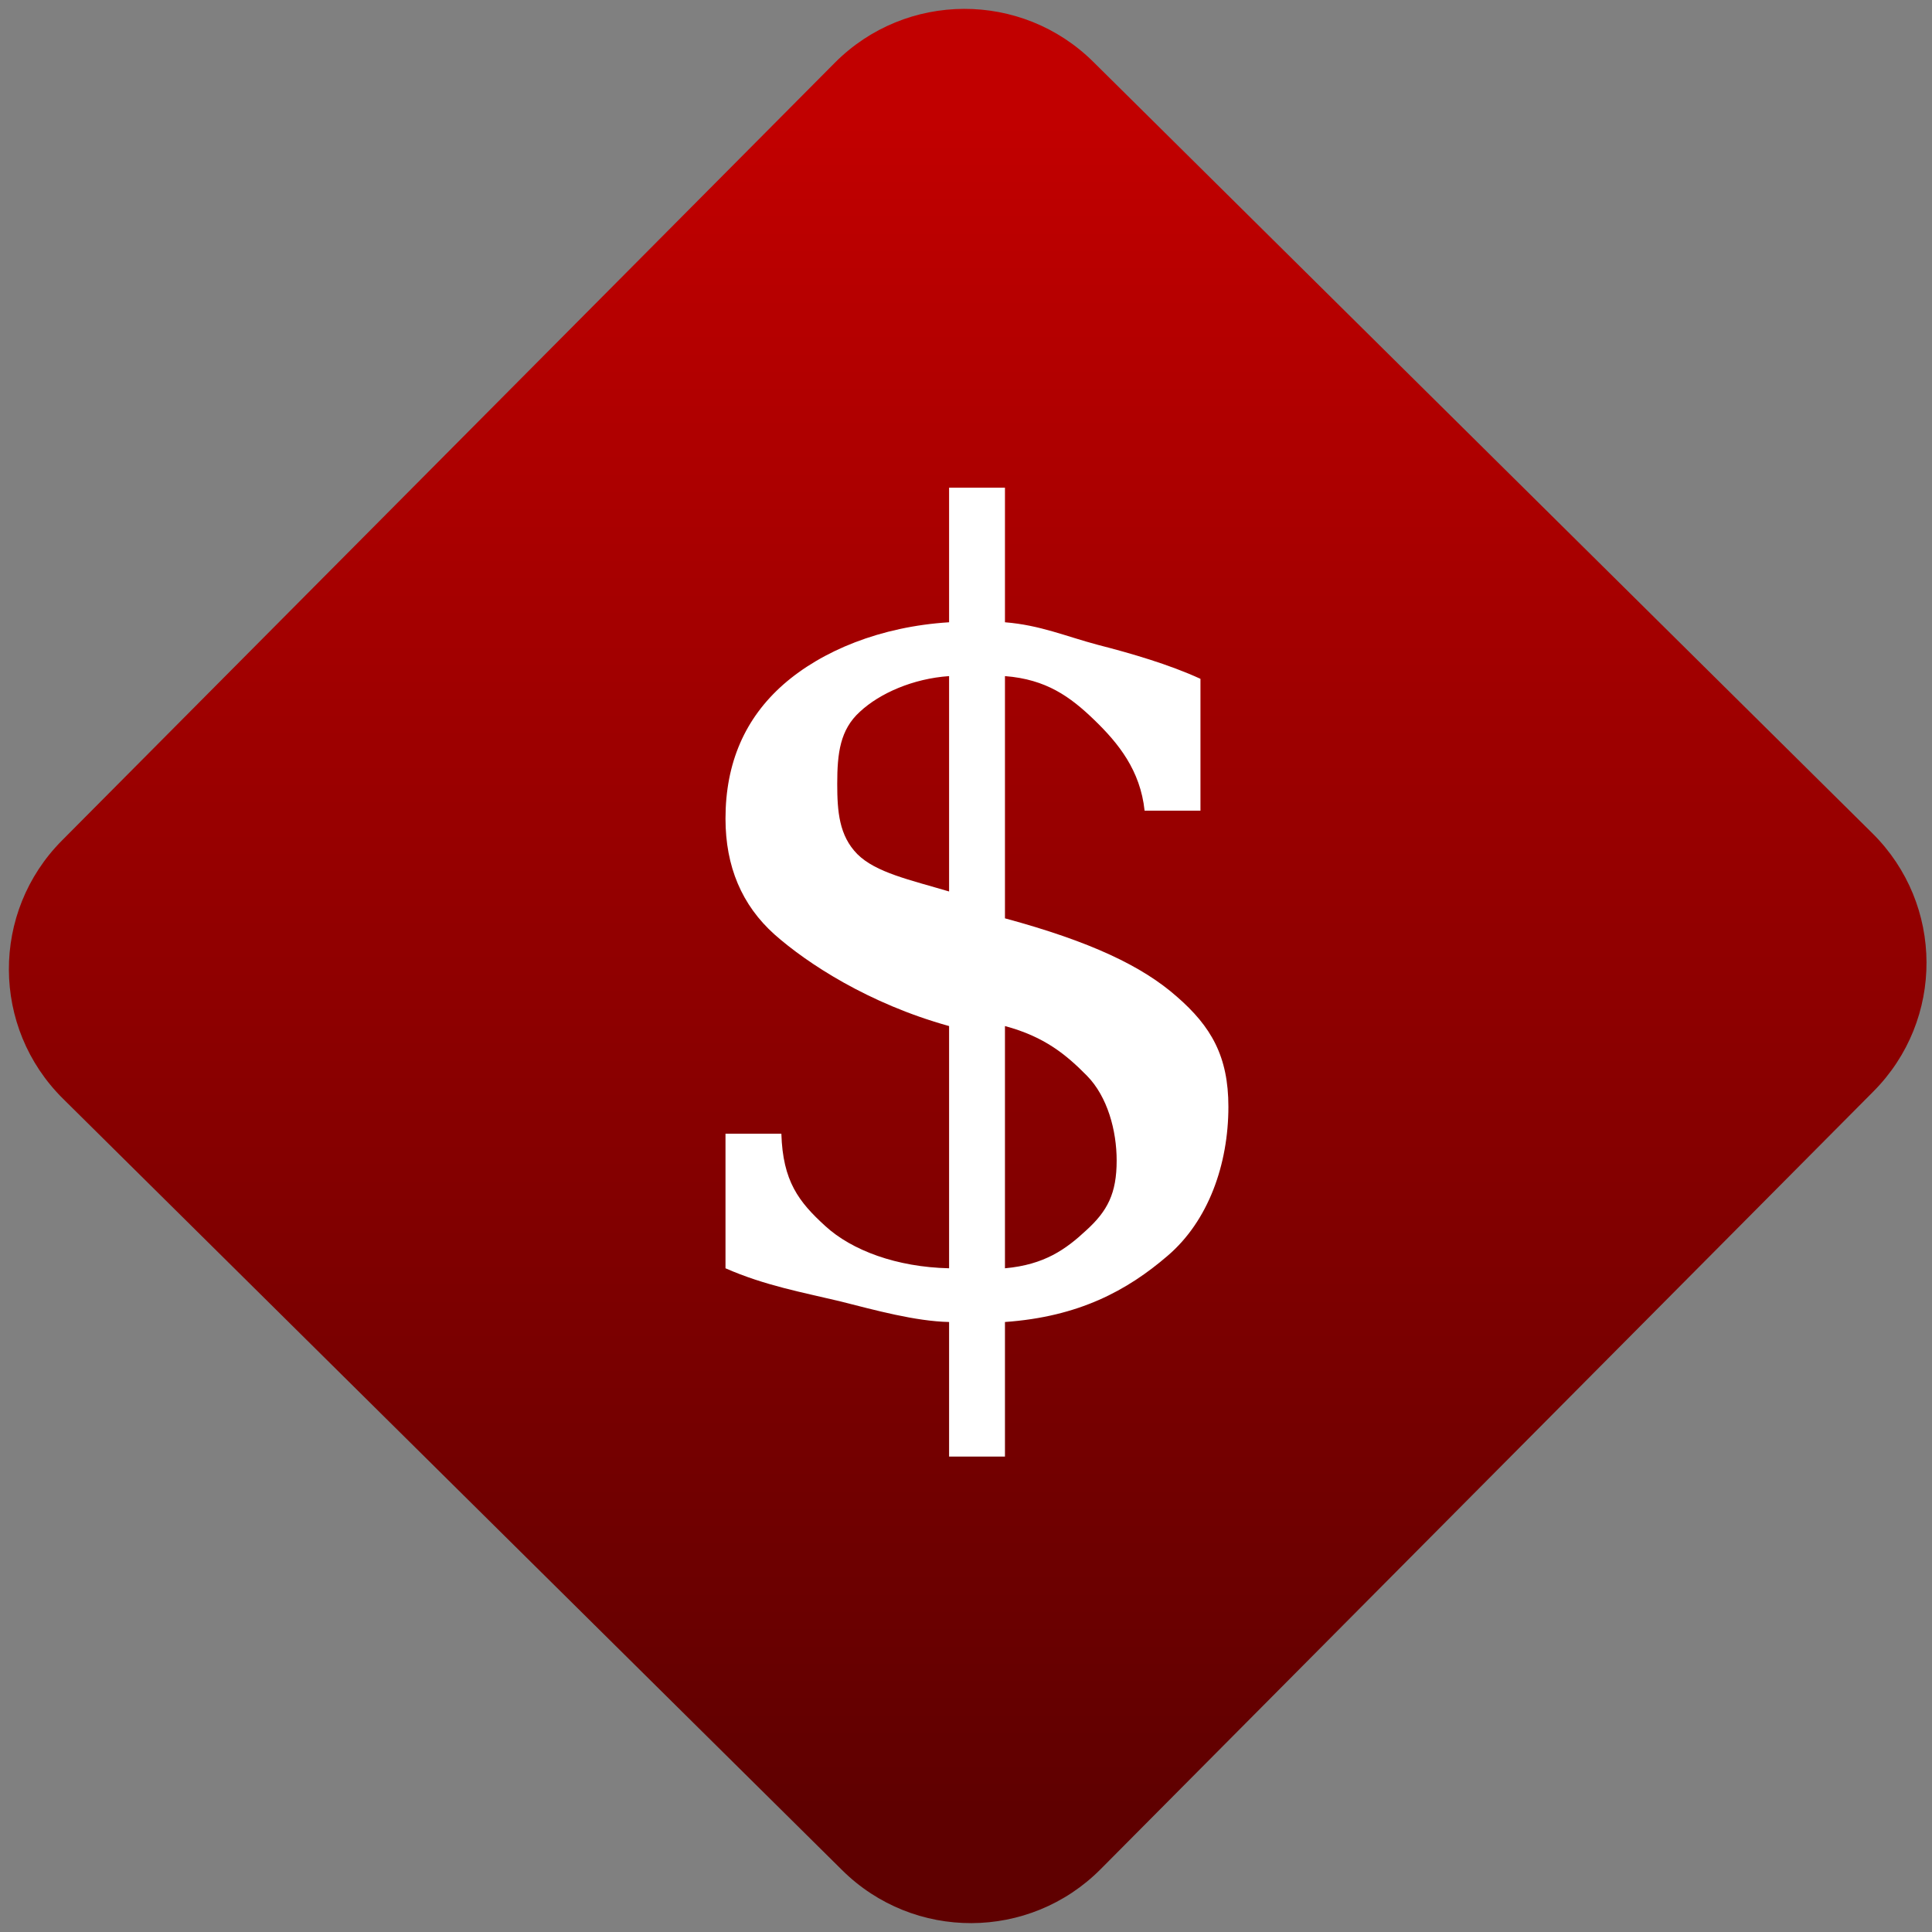 <svg width="64" height="64" viewBox="0 0 64 64" version="1.1"><rect x="0" y="0" width="64" height="64" fill="#808080" stroke="none"/><defs><linearGradient id="linear-pattern-0" gradientUnits="userSpaceOnUse" x1="0" y1="0" x2="0" y2="1" gradientTransform="matrix(60, 0, 0, 56, 0, 4)"><stop offset="0" stop-color="#c10000" stop-opacity="1"/><stop offset="1" stop-color="#5f0000" stop-opacity="1"/></linearGradient></defs><path fill="url(#linear-pattern-0)" fill-opacity="1" d="M 36.219 2.051 L 62.027 27.605 C 64.402 29.957 64.418 33.785 62.059 36.156 L 36.461 61.918 C 34.105 64.289 30.27 64.305 27.895 61.949 L 2.086 36.395 C -0.289 34.043 -0.305 30.215 2.051 27.844 L 27.652 2.082 C 30.008 -0.289 33.844 -0.305 36.219 2.051 Z M 36.219 2.051 " /><g transform="matrix(1.008,0,0,1.003,16.221,16.077)"><path fill-rule="nonzero" fill="rgb(100%, 100%, 100%)" fill-opacity="1" d="M 16.934 25.859 C 18.23 25.742 18.934 25.234 19.609 24.602 C 20.301 23.969 20.605 23.391 20.605 22.301 C 20.605 21.312 20.305 20.191 19.629 19.5 C 18.953 18.812 18.242 18.211 16.934 17.859 Z M 15.098 6.301 C 13.914 6.383 12.82 6.867 12.168 7.477 C 11.516 8.07 11.422 8.844 11.422 9.859 C 11.422 10.773 11.484 11.57 12.082 12.18 C 12.688 12.789 13.812 13.031 15.098 13.414 Z M 7.75 25.859 L 7.75 21.414 L 9.586 21.414 C 9.633 22.984 10.156 23.664 11.031 24.465 C 11.906 25.27 13.375 25.82 15.098 25.859 L 15.098 17.859 C 12.453 17.121 10.43 15.785 9.359 14.832 C 8.289 13.867 7.75 12.594 7.75 11.008 C 7.75 9.168 8.391 7.695 9.652 6.578 C 10.914 5.465 12.844 4.664 15.098 4.523 L 15.098 0.078 L 16.934 0.078 L 16.934 4.523 C 18.094 4.617 18.922 4.984 19.992 5.27 C 21.07 5.547 22.336 5.918 23.359 6.391 L 23.359 10.746 L 21.523 10.746 C 21.383 9.414 20.664 8.52 19.871 7.75 C 19.078 6.98 18.289 6.406 16.934 6.301 L 16.934 14.301 C 19.758 15.07 21.449 15.883 22.578 16.883 C 23.711 17.871 24.277 18.859 24.277 20.523 C 24.277 22.43 23.617 24.297 22.281 25.445 C 20.953 26.594 19.359 27.461 16.934 27.633 L 16.934 32.078 L 15.098 32.078 L 15.098 27.633 C 13.992 27.609 12.68 27.246 11.496 26.945 C 10.312 26.66 9.039 26.43 7.75 25.859 Z M 7.75 25.859 "/></g></svg>
